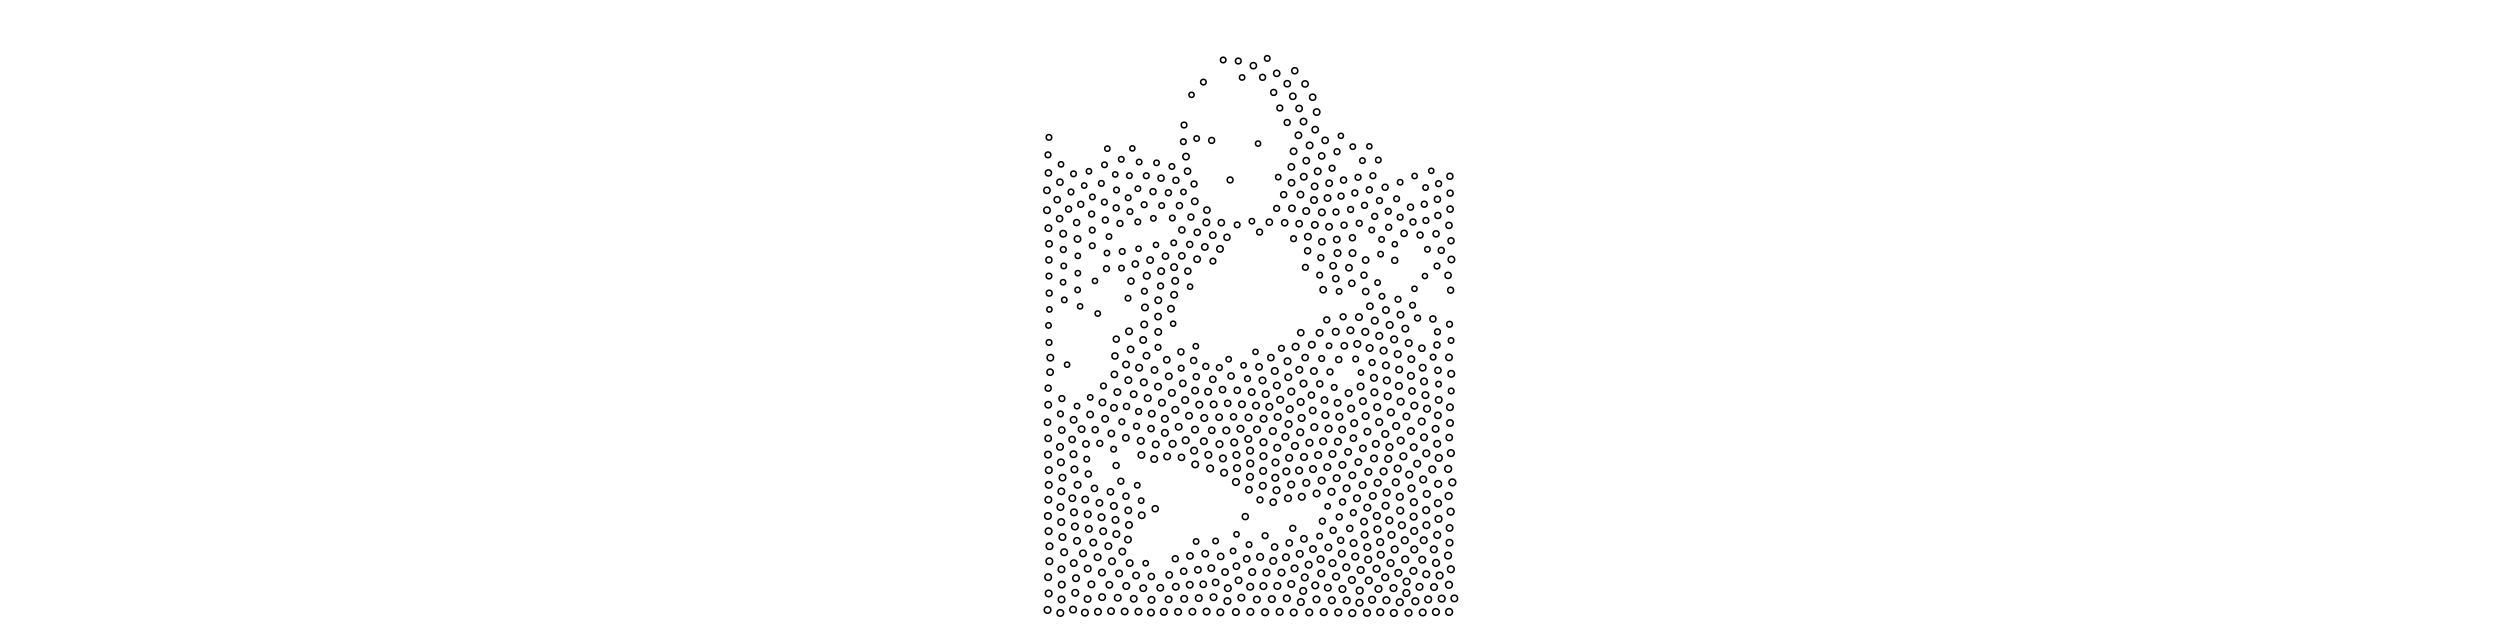 <?xml version="1.0" encoding="UTF-8" standalone="no"?>
<!-- Created for Inkscape (http://www.inkscape.org/) -->

<svg
   xmlns:dc="http://purl.org/dc/elements/1.1/"
   xmlns:cc="http://creativecommons.org/ns#"
   xmlns:rdf="http://www.w3.org/1999/02/22-rdf-syntax-ns#"
   xmlns:svg="http://www.w3.org/2000/svg"
   xmlns="http://www.w3.org/2000/svg"
   xmlns:sodipodi="http://sodipodi.sourceforge.net/DTD/sodipodi-0.dtd"
   xmlns:inkscape="http://www.inkscape.org/namespaces/inkscape"
   width="3200"
   height="800"
   id="svg2985"
   version="1.1"
   inkscape:version="0.48.1 r9760">
  <defs
     id="defs2987" />
  <sodipodi:namedview
     id="base"
     pagecolor="#ffffff"
     bordercolor="#666666"
     borderopacity="1.0"
     inkscape:pageopacity="0.0"
     inkscape:pageshadow="2"
     inkscape:zoom="0.35"
     inkscape:cx="1600"
     inkscape:cy="400"
     inkscape:document-units="px"
     inkscape:current-layer="layer1"
     showgrid="false"  />
  <g
     inkscape:label="Layer 1"
     inkscape:groupmode="layer"
     id="layer1"> 
     <g>
<circle cx="1444.103" cy="253.133" r="3.551" style="fill:none;stroke:black;stroke-width:2;"/>
<circle cx="1428.721" cy="266.134" r="3.757" style="fill:none;stroke:black;stroke-width:2;"/>
<circle cx="1413.603" cy="258.699" r="3.62" style="fill:none;stroke:black;stroke-width:2;"/>
<circle cx="1398.283" cy="252.06" r="3.51" style="fill:none;stroke:black;stroke-width:2;"/>
<circle cx="1397.293" cy="273.964" r="3.716" style="fill:none;stroke:black;stroke-width:2;"/>
<circle cx="1414.81" cy="281.687" r="3.757" style="fill:none;stroke:black;stroke-width:2;"/>
<circle cx="1433.572" cy="286.035" r="3.702" style="fill:none;stroke:black;stroke-width:2;"/>
<circle cx="1419.52" cy="302.814" r="3.414" style="fill:none;stroke:black;stroke-width:2;"/>
<circle cx="1398.072" cy="294.54" r="3.62" style="fill:none;stroke:black;stroke-width:2;"/>
<circle cx="1398.116" cy="314.572" r="3.606" style="fill:none;stroke:black;stroke-width:2;"/>
<circle cx="1379.632" cy="327.497" r="3.332" style="fill:none;stroke:black;stroke-width:2;"/>
<circle cx="1379.647" cy="349.661" r="3.373" style="fill:none;stroke:black;stroke-width:2;"/>
<circle cx="1401.548" cy="359.577" r="3.291" style="fill:none;stroke:black;stroke-width:2;"/>
<circle cx="1405.102" cy="401.348" r="3.373" style="fill:none;stroke:black;stroke-width:2;"/>
<circle cx="1382.527" cy="392.157" r="3.318" style="fill:none;stroke:black;stroke-width:2;"/>
<circle cx="1342.123" cy="416.559" r="3.442" style="fill:none;stroke:black;stroke-width:2;"/>
<circle cx="1343.21" cy="396.088" r="3.346" style="fill:none;stroke:black;stroke-width:2;"/>
<circle cx="1342.97" cy="375.189" r="3.757" style="fill:none;stroke:black;stroke-width:2;"/>
<circle cx="1362.272" cy="383.866" r="3.469" style="fill:none;stroke:black;stroke-width:2;"/>
<circle cx="1379.332" cy="371.071" r="3.414" style="fill:none;stroke:black;stroke-width:2;"/>
<circle cx="1360.742" cy="361.273" r="3.387" style="fill:none;stroke:black;stroke-width:2;"/>
<circle cx="1342.672" cy="353.373" r="3.593" style="fill:none;stroke:black;stroke-width:2;"/>
<circle cx="1342.584" cy="332.701" r="3.881" style="fill:none;stroke:black;stroke-width:2;"/>
<circle cx="1361.604" cy="340.439" r="3.483" style="fill:none;stroke:black;stroke-width:2;"/>
<circle cx="1361.022" cy="319.445" r="3.702" style="fill:none;stroke:black;stroke-width:2;"/>
<circle cx="1342.823" cy="312.091" r="3.977" style="fill:none;stroke:black;stroke-width:2;"/>
<circle cx="1360.865" cy="299.167" r="4.142" style="fill:none;stroke:black;stroke-width:2;"/>
<circle cx="1379.2" cy="305.921" r="4.046" style="fill:none;stroke:black;stroke-width:2;"/>
<circle cx="1378.072" cy="284.9" r="3.867" style="fill:none;stroke:black;stroke-width:2;"/>
<circle cx="1383.349" cy="261.481" r="3.785" style="fill:none;stroke:black;stroke-width:2;"/>
<circle cx="1367.762" cy="267.623" r="3.785" style="fill:none;stroke:black;stroke-width:2;"/>
<circle cx="1356.252" cy="279.9" r="3.922" style="fill:none;stroke:black;stroke-width:2;"/>
<circle cx="1341.957" cy="292.061" r="4.1" style="fill:none;stroke:black;stroke-width:2;"/>
<circle cx="1340.146" cy="269.084" r="4.087" style="fill:none;stroke:black;stroke-width:2;"/>
<circle cx="1353.215" cy="255.634" r="3.936" style="fill:none;stroke:black;stroke-width:2;"/>
<circle cx="1340.072" cy="243.593" r="4.032" style="fill:none;stroke:black;stroke-width:2;"/>
<circle cx="1341.948" cy="221.311" r="3.922" style="fill:none;stroke:black;stroke-width:2;"/>
<circle cx="1341.442" cy="198.199" r="3.634" style="fill:none;stroke:black;stroke-width:2;"/>
<circle cx="1342.663" cy="175.827" r="3.565" style="fill:none;stroke:black;stroke-width:2;"/>
<circle cx="1358.111" cy="210.376" r="3.373" style="fill:none;stroke:black;stroke-width:2;"/>
<circle cx="1393.849" cy="219.246" r="3.387" style="fill:none;stroke:black;stroke-width:2;"/>
<circle cx="1374.12" cy="222.5" r="3.565" style="fill:none;stroke:black;stroke-width:2;"/>
<circle cx="1356.677" cy="233.162" r="3.963" style="fill:none;stroke:black;stroke-width:2;"/>
<circle cx="1370.86" cy="245.731" r="3.579" style="fill:none;stroke:black;stroke-width:2;"/>
<circle cx="1387.789" cy="237.519" r="3.346" style="fill:none;stroke:black;stroke-width:2;"/>
<circle cx="1409.725" cy="234.757" r="3.593" style="fill:none;stroke:black;stroke-width:2;"/>
<circle cx="1429.145" cy="243.236" r="3.593" style="fill:none;stroke:black;stroke-width:2;"/>
<circle cx="1445.604" cy="224.871" r="3.497" style="fill:none;stroke:black;stroke-width:2;"/>
<circle cx="1427.491" cy="223.296" r="3.332" style="fill:none;stroke:black;stroke-width:2;"/>
<circle cx="1413.758" cy="210.948" r="3.51" style="fill:none;stroke:black;stroke-width:2;"/>
<circle cx="1417.418" cy="190.293" r="3.4" style="fill:none;stroke:black;stroke-width:2;"/>
<circle cx="1435.267" cy="203.907" r="3.51" style="fill:none;stroke:black;stroke-width:2;"/>
<circle cx="1449.417" cy="189.971" r="3.291" style="fill:none;stroke:black;stroke-width:2;"/>
<circle cx="1458.139" cy="207.384" r="3.469" style="fill:none;stroke:black;stroke-width:2;"/>
<circle cx="1480.408" cy="208.454" r="3.442" style="fill:none;stroke:black;stroke-width:2;"/>
<circle cx="1486.164" cy="228.024" r="3.908" style="fill:none;stroke:black;stroke-width:2;"/>
<circle cx="1500.051" cy="213.091" r="3.538" style="fill:none;stroke:black;stroke-width:2;"/>
<circle cx="1520.044" cy="219.175" r="3.95" style="fill:none;stroke:black;stroke-width:2;"/>
<circle cx="1518.072" cy="200.451" r="4.073" style="fill:none;stroke:black;stroke-width:2;"/>
<circle cx="1514.686" cy="181.39" r="3.579" style="fill:none;stroke:black;stroke-width:2;"/>
<circle cx="1550.905" cy="179.72" r="3.771" style="fill:none;stroke:black;stroke-width:2;"/>
<circle cx="1531.745" cy="177.317" r="3.469" style="fill:none;stroke:black;stroke-width:2;"/>
<circle cx="1515.573" cy="160.034" r="3.634" style="fill:none;stroke:black;stroke-width:2;"/>
<circle cx="1525.182" cy="121.406" r="3.318" style="fill:none;stroke:black;stroke-width:2;"/>
<circle cx="1540.347" cy="105.059" r="3.551" style="fill:none;stroke:black;stroke-width:2;"/>
<circle cx="1565.669" cy="76.776" r="3.551" style="fill:none;stroke:black;stroke-width:2;"/>
<circle cx="1585.01" cy="78.092" r="3.675" style="fill:none;stroke:black;stroke-width:2;"/>
<circle cx="1589.887" cy="99.173" r="3.4" style="fill:none;stroke:black;stroke-width:2;"/>
<circle cx="1604.284" cy="84.078" r="3.95" style="fill:none;stroke:black;stroke-width:2;"/>
<circle cx="1622.071" cy="74.768" r="3.538" style="fill:none;stroke:black;stroke-width:2;"/>
<circle cx="1634.145" cy="93.9" r="3.963" style="fill:none;stroke:black;stroke-width:2;"/>
<circle cx="1616.095" cy="98.976" r="3.757" style="fill:none;stroke:black;stroke-width:2;"/>
<circle cx="1630.27" cy="118.321" r="3.771" style="fill:none;stroke:black;stroke-width:2;"/>
<circle cx="1638.129" cy="138.248" r="3.661" style="fill:none;stroke:black;stroke-width:2;"/>
<circle cx="1662.865" cy="138.845" r="4.004" style="fill:none;stroke:black;stroke-width:2;"/>
<circle cx="1654.78" cy="123.289" r="4.018" style="fill:none;stroke:black;stroke-width:2;"/>
<circle cx="1647.683" cy="107.168" r="3.991" style="fill:none;stroke:black;stroke-width:2;"/>
<circle cx="1657.32" cy="90.565" r="3.895" style="fill:none;stroke:black;stroke-width:2;"/>
<circle cx="1670.48" cy="107.434" r="4.004" style="fill:none;stroke:black;stroke-width:2;"/>
<circle cx="1680.181" cy="124.436" r="3.963" style="fill:none;stroke:black;stroke-width:2;"/>
<circle cx="1685.352" cy="143.447" r="4.073" style="fill:none;stroke:black;stroke-width:2;"/>
<circle cx="1668.482" cy="155.565" r="4.059" style="fill:none;stroke:black;stroke-width:2;"/>
<circle cx="1683.429" cy="165.952" r="4.018" style="fill:none;stroke:black;stroke-width:2;"/>
<circle cx="1696.158" cy="179.641" r="4.004" style="fill:none;stroke:black;stroke-width:2;"/>
<circle cx="1676.317" cy="186.08" r="4.1" style="fill:none;stroke:black;stroke-width:2;"/>
<circle cx="1661.998" cy="173.15" r="4.059" style="fill:none;stroke:black;stroke-width:2;"/>
<circle cx="1647.616" cy="156.816" r="3.757" style="fill:none;stroke:black;stroke-width:2;"/>
<circle cx="1610.327" cy="183.793" r="3.304" style="fill:none;stroke:black;stroke-width:2;"/>
<circle cx="1574.536" cy="230.318" r="3.757" style="fill:none;stroke:black;stroke-width:2;"/>
<circle cx="1528.364" cy="235.517" r="3.757" style="fill:none;stroke:black;stroke-width:2;"/>
<circle cx="1514.835" cy="245.727" r="3.414" style="fill:none;stroke:black;stroke-width:2;"/>
<circle cx="1505.181" cy="230.837" r="3.826" style="fill:none;stroke:black;stroke-width:2;"/>
<circle cx="1495.538" cy="246.722" r="3.785" style="fill:none;stroke:black;stroke-width:2;"/>
<circle cx="1475.859" cy="245.325" r="3.826" style="fill:none;stroke:black;stroke-width:2;"/>
<circle cx="1467.262" cy="225.004" r="3.62" style="fill:none;stroke:black;stroke-width:2;"/>
<circle cx="1456.521" cy="241.562" r="3.469" style="fill:none;stroke:black;stroke-width:2;"/>
<circle cx="1464.515" cy="262.015" r="3.661" style="fill:none;stroke:black;stroke-width:2;"/>
<circle cx="1446.315" cy="270.896" r="3.551" style="fill:none;stroke:black;stroke-width:2;"/>
<circle cx="1456.416" cy="284.042" r="3.551" style="fill:none;stroke:black;stroke-width:2;"/>
<circle cx="1476.31" cy="279.462" r="3.442" style="fill:none;stroke:black;stroke-width:2;"/>
<circle cx="1486.951" cy="263.177" r="3.538" style="fill:none;stroke:black;stroke-width:2;"/>
<circle cx="1500.609" cy="279.086" r="3.565" style="fill:none;stroke:black;stroke-width:2;"/>
<circle cx="1509.69" cy="263.222" r="3.853" style="fill:none;stroke:black;stroke-width:2;"/>
<circle cx="1529.292" cy="257.777" r="4.046" style="fill:none;stroke:black;stroke-width:2;"/>
<circle cx="1524.408" cy="277.83" r="3.771" style="fill:none;stroke:black;stroke-width:2;"/>
<circle cx="1512.763" cy="294.321" r="3.908" style="fill:none;stroke:black;stroke-width:2;"/>
<circle cx="1502.361" cy="310.855" r="3.483" style="fill:none;stroke:black;stroke-width:2;"/>
<circle cx="1491.746" cy="327.864" r="3.936" style="fill:none;stroke:black;stroke-width:2;"/>
<circle cx="1479.634" cy="313.493" r="3.277" style="fill:none;stroke:black;stroke-width:2;"/>
<circle cx="1457.333" cy="318.408" r="3.304" style="fill:none;stroke:black;stroke-width:2;"/>
<circle cx="1436.448" cy="321.927" r="3.648" style="fill:none;stroke:black;stroke-width:2;"/>
<circle cx="1416.894" cy="323.89" r="3.4" style="fill:none;stroke:black;stroke-width:2;"/>
<circle cx="1416.307" cy="343.926" r="3.689" style="fill:none;stroke:black;stroke-width:2;"/>
<circle cx="1435.524" cy="343.181" r="3.455" style="fill:none;stroke:black;stroke-width:2;"/>
<circle cx="1447.663" cy="359.822" r="3.853" style="fill:none;stroke:black;stroke-width:2;"/>
<circle cx="1453.162" cy="337.973" r="3.936" style="fill:none;stroke:black;stroke-width:2;"/>
<circle cx="1472.105" cy="332.926" r="4.032" style="fill:none;stroke:black;stroke-width:2;"/>
<circle cx="1467.841" cy="352.949" r="4.197" style="fill:none;stroke:black;stroke-width:2;"/>
<circle cx="1464.798" cy="372.734" r="3.606" style="fill:none;stroke:black;stroke-width:2;"/>
<circle cx="1443.865" cy="381.742" r="3.524" style="fill:none;stroke:black;stroke-width:2;"/>
<circle cx="1465.552" cy="393.503" r="4.1" style="fill:none;stroke:black;stroke-width:2;"/>
<circle cx="1482.569" cy="384.342" r="4.114" style="fill:none;stroke:black;stroke-width:2;"/>
<circle cx="1482.299" cy="405.196" r="4.018" style="fill:none;stroke:black;stroke-width:2;"/>
<circle cx="1464.611" cy="415.316" r="4.114" style="fill:none;stroke:black;stroke-width:2;"/>
<circle cx="1463.24" cy="435.152" r="4.087" style="fill:none;stroke:black;stroke-width:2;"/>
<circle cx="1445.156" cy="424.135" r="4.1" style="fill:none;stroke:black;stroke-width:2;"/>
<circle cx="1428.826" cy="434.1" r="3.84" style="fill:none;stroke:black;stroke-width:2;"/>
<circle cx="1427.153" cy="455.654" r="3.908" style="fill:none;stroke:black;stroke-width:2;"/>
<circle cx="1426.402" cy="479.257" r="4.004" style="fill:none;stroke:black;stroke-width:2;"/>
<circle cx="1412.424" cy="494.027" r="3.606" style="fill:none;stroke:black;stroke-width:2;"/>
<circle cx="1430.241" cy="501.897" r="4.087" style="fill:none;stroke:black;stroke-width:2;"/>
<circle cx="1444.29" cy="486.694" r="4.128" style="fill:none;stroke:black;stroke-width:2;"/>
<circle cx="1458.09" cy="470.653" r="4.169" style="fill:none;stroke:black;stroke-width:2;"/>
<circle cx="1441.391" cy="466.616" r="4.1" style="fill:none;stroke:black;stroke-width:2;"/>
<circle cx="1447.15" cy="447.219" r="4.004" style="fill:none;stroke:black;stroke-width:2;"/>
<circle cx="1467.504" cy="455.304" r="4.087" style="fill:none;stroke:black;stroke-width:2;"/>
<circle cx="1482.291" cy="444.575" r="3.648" style="fill:none;stroke:black;stroke-width:2;"/>
<circle cx="1482.554" cy="424.847" r="4.073" style="fill:none;stroke:black;stroke-width:2;"/>
<circle cx="1501.627" cy="414.337" r="3.277" style="fill:none;stroke:black;stroke-width:2;"/>
<circle cx="1498.869" cy="395.199" r="4.046" style="fill:none;stroke:black;stroke-width:2;"/>
<circle cx="1485.516" cy="366.037" r="3.702" style="fill:none;stroke:black;stroke-width:2;"/>
<circle cx="1486.316" cy="347.127" r="4.087" style="fill:none;stroke:black;stroke-width:2;"/>
<circle cx="1502.839" cy="341.916" r="4.169" style="fill:none;stroke:black;stroke-width:2;"/>
<circle cx="1504.254" cy="359.488" r="4.1" style="fill:none;stroke:black;stroke-width:2;"/>
<circle cx="1502.891" cy="377.317" r="4.114" style="fill:none;stroke:black;stroke-width:2;"/>
<circle cx="1523.278" cy="366.931" r="3.304" style="fill:none;stroke:black;stroke-width:2;"/>
<circle cx="1520.422" cy="347.058" r="3.895" style="fill:none;stroke:black;stroke-width:2;"/>
<circle cx="1552.547" cy="334.223" r="3.634" style="fill:none;stroke:black;stroke-width:2;"/>
<circle cx="1561.535" cy="318.617" r="4.114" style="fill:none;stroke:black;stroke-width:2;"/>
<circle cx="1570.519" cy="303.751" r="3.908" style="fill:none;stroke:black;stroke-width:2;"/>
<circle cx="1552.342" cy="301.099" r="4.032" style="fill:none;stroke:black;stroke-width:2;"/>
<circle cx="1542.166" cy="316.121" r="4.046" style="fill:none;stroke:black;stroke-width:2;"/>
<circle cx="1532.313" cy="331.823" r="4.059" style="fill:none;stroke:black;stroke-width:2;"/>
<circle cx="1512.772" cy="327.518" r="3.95" style="fill:none;stroke:black;stroke-width:2;"/>
<circle cx="1522.864" cy="312.849" r="3.84" style="fill:none;stroke:black;stroke-width:2;"/>
<circle cx="1532.455" cy="297.389" r="3.922" style="fill:none;stroke:black;stroke-width:2;"/>
<circle cx="1544.155" cy="284.698" r="4.142" style="fill:none;stroke:black;stroke-width:2;"/>
<circle cx="1544.837" cy="268.879" r="3.963" style="fill:none;stroke:black;stroke-width:2;"/>
<circle cx="1563.305" cy="285.071" r="3.95" style="fill:none;stroke:black;stroke-width:2;"/>
<circle cx="1583.591" cy="287.828" r="3.593" style="fill:none;stroke:black;stroke-width:2;"/>
<circle cx="1602.396" cy="283.136" r="3.442" style="fill:none;stroke:black;stroke-width:2;"/>
<circle cx="1612.253" cy="297.05" r="3.716" style="fill:none;stroke:black;stroke-width:2;"/>
<circle cx="1624.749" cy="284.378" r="3.936" style="fill:none;stroke:black;stroke-width:2;"/>
<circle cx="1644.366" cy="285.196" r="3.922" style="fill:none;stroke:black;stroke-width:2;"/>
<circle cx="1662.868" cy="286.383" r="3.977" style="fill:none;stroke:black;stroke-width:2;"/>
<circle cx="1671.923" cy="270.159" r="4.155" style="fill:none;stroke:black;stroke-width:2;"/>
<circle cx="1653.683" cy="266.682" r="4.032" style="fill:none;stroke:black;stroke-width:2;"/>
<circle cx="1634.112" cy="266.782" r="3.675" style="fill:none;stroke:black;stroke-width:2;"/>
<circle cx="1643.105" cy="249.144" r="3.84" style="fill:none;stroke:black;stroke-width:2;"/>
<circle cx="1653.125" cy="233.949" r="3.991" style="fill:none;stroke:black;stroke-width:2;"/>
<circle cx="1636.131" cy="226.68" r="3.373" style="fill:none;stroke:black;stroke-width:2;"/>
<circle cx="1652.938" cy="213.617" r="4.032" style="fill:none;stroke:black;stroke-width:2;"/>
<circle cx="1655.786" cy="193.69" r="4.059" style="fill:none;stroke:black;stroke-width:2;"/>
<circle cx="1671.981" cy="205.704" r="4.018" style="fill:none;stroke:black;stroke-width:2;"/>
<circle cx="1686.698" cy="219.343" r="4.114" style="fill:none;stroke:black;stroke-width:2;"/>
<circle cx="1705.105" cy="215.296" r="3.675" style="fill:none;stroke:black;stroke-width:2;"/>
<circle cx="1691.77" cy="199.618" r="3.95" style="fill:none;stroke:black;stroke-width:2;"/>
<circle cx="1711.359" cy="194.185" r="3.702" style="fill:none;stroke:black;stroke-width:2;"/>
<circle cx="1716.339" cy="173.861" r="3.277" style="fill:none;stroke:black;stroke-width:2;"/>
<circle cx="1731.568" cy="187.751" r="3.442" style="fill:none;stroke:black;stroke-width:2;"/>
<circle cx="1752.762" cy="187.353" r="3.291" style="fill:none;stroke:black;stroke-width:2;"/>
<circle cx="1743.914" cy="205.591" r="3.51" style="fill:none;stroke:black;stroke-width:2;"/>
<circle cx="1764.234" cy="204.796" r="3.551" style="fill:none;stroke:black;stroke-width:2;"/>
<circle cx="1757.317" cy="224.966" r="3.675" style="fill:none;stroke:black;stroke-width:2;"/>
<circle cx="1752.735" cy="242.983" r="3.771" style="fill:none;stroke:black;stroke-width:2;"/>
<circle cx="1734.202" cy="246.947" r="3.744" style="fill:none;stroke:black;stroke-width:2;"/>
<circle cx="1738.275" cy="226.938" r="3.675" style="fill:none;stroke:black;stroke-width:2;"/>
<circle cx="1719.746" cy="230.517" r="3.853" style="fill:none;stroke:black;stroke-width:2;"/>
<circle cx="1701.32" cy="234.522" r="4.018" style="fill:none;stroke:black;stroke-width:2;"/>
<circle cx="1682.728" cy="238.585" r="4.059" style="fill:none;stroke:black;stroke-width:2;"/>
<circle cx="1668.817" cy="226.197" r="4.114" style="fill:none;stroke:black;stroke-width:2;"/>
<circle cx="1664.584" cy="249.038" r="4.046" style="fill:none;stroke:black;stroke-width:2;"/>
<circle cx="1681.922" cy="256.057" r="4.128" style="fill:none;stroke:black;stroke-width:2;"/>
<circle cx="1699.247" cy="253.487" r="4.073" style="fill:none;stroke:black;stroke-width:2;"/>
<circle cx="1691.962" cy="271.872" r="4.128" style="fill:none;stroke:black;stroke-width:2;"/>
<circle cx="1710.071" cy="271.353" r="3.702" style="fill:none;stroke:black;stroke-width:2;"/>
<circle cx="1716.595" cy="251.035" r="3.771" style="fill:none;stroke:black;stroke-width:2;"/>
<circle cx="1728.76" cy="268.133" r="3.716" style="fill:none;stroke:black;stroke-width:2;"/>
<circle cx="1746.555" cy="262.855" r="3.757" style="fill:none;stroke:black;stroke-width:2;"/>
<circle cx="1759.599" cy="276.942" r="3.73" style="fill:none;stroke:black;stroke-width:2;"/>
<circle cx="1755.816" cy="294.416" r="3.469" style="fill:none;stroke:black;stroke-width:2;"/>
<circle cx="1739.831" cy="285.813" r="3.702" style="fill:none;stroke:black;stroke-width:2;"/>
<circle cx="1731.097" cy="304.348" r="3.84" style="fill:none;stroke:black;stroke-width:2;"/>
<circle cx="1731.227" cy="323.995" r="4.128" style="fill:none;stroke:black;stroke-width:2;"/>
<circle cx="1712.049" cy="323.88" r="4.142" style="fill:none;stroke:black;stroke-width:2;"/>
<circle cx="1726.684" cy="342.697" r="4.004" style="fill:none;stroke:black;stroke-width:2;"/>
<circle cx="1748.024" cy="332.886" r="3.977" style="fill:none;stroke:black;stroke-width:2;"/>
<circle cx="1745.88" cy="352.221" r="3.826" style="fill:none;stroke:black;stroke-width:2;"/>
<circle cx="1748.078" cy="373.159" r="3.963" style="fill:none;stroke:black;stroke-width:2;"/>
<circle cx="1730.366" cy="362.638" r="3.908" style="fill:none;stroke:black;stroke-width:2;"/>
<circle cx="1714.084" cy="373.032" r="3.469" style="fill:none;stroke:black;stroke-width:2;"/>
<circle cx="1709.798" cy="356.631" r="3.963" style="fill:none;stroke:black;stroke-width:2;"/>
<circle cx="1706.359" cy="340.205" r="4.046" style="fill:none;stroke:black;stroke-width:2;"/>
<circle cx="1690.711" cy="329.847" r="3.73" style="fill:none;stroke:black;stroke-width:2;"/>
<circle cx="1691.999" cy="309.456" r="3.977" style="fill:none;stroke:black;stroke-width:2;"/>
<circle cx="1711.07" cy="306.612" r="4.018" style="fill:none;stroke:black;stroke-width:2;"/>
<circle cx="1720.384" cy="288.228" r="3.826" style="fill:none;stroke:black;stroke-width:2;"/>
<circle cx="1701.198" cy="290.227" r="4.059" style="fill:none;stroke:black;stroke-width:2;"/>
<circle cx="1682.994" cy="287.882" r="4.087" style="fill:none;stroke:black;stroke-width:2;"/>
<circle cx="1674.081" cy="302.928" r="4.087" style="fill:none;stroke:black;stroke-width:2;"/>
<circle cx="1655.737" cy="305.541" r="3.634" style="fill:none;stroke:black;stroke-width:2;"/>
<circle cx="1673.759" cy="321.074" r="3.853" style="fill:none;stroke:black;stroke-width:2;"/>
<circle cx="1670.915" cy="342.191" r="3.648" style="fill:none;stroke:black;stroke-width:2;"/>
<circle cx="1689.17" cy="352.186" r="3.579" style="fill:none;stroke:black;stroke-width:2;"/>
<circle cx="1693.636" cy="370.822" r="4.004" style="fill:none;stroke:black;stroke-width:2;"/>
<circle cx="1698.273" cy="409.413" r="3.757" style="fill:none;stroke:black;stroke-width:2;"/>
<circle cx="1709.803" cy="424.651" r="4.169" style="fill:none;stroke:black;stroke-width:2;"/>
<circle cx="1728.577" cy="422.86" r="4.142" style="fill:none;stroke:black;stroke-width:2;"/>
<circle cx="1719.217" cy="405.476" r="3.73" style="fill:none;stroke:black;stroke-width:2;"/>
<circle cx="1739.475" cy="405.911" r="4.155" style="fill:none;stroke:black;stroke-width:2;"/>
<circle cx="1753.486" cy="391.967" r="3.991" style="fill:none;stroke:black;stroke-width:2;"/>
<circle cx="1759.746" cy="410.409" r="4.197" style="fill:none;stroke:black;stroke-width:2;"/>
<circle cx="1765.478" cy="429.953" r="4.21" style="fill:none;stroke:black;stroke-width:2;"/>
<circle cx="1778.775" cy="415.989" r="4.224" style="fill:none;stroke:black;stroke-width:2;"/>
<circle cx="1773.955" cy="396.873" r="4.073" style="fill:none;stroke:black;stroke-width:2;"/>
<circle cx="1768.937" cy="379.213" r="3.51" style="fill:none;stroke:black;stroke-width:2;"/>
<circle cx="1763.316" cy="361.704" r="3.428" style="fill:none;stroke:black;stroke-width:2;"/>
<circle cx="1785.25" cy="333.277" r="3.799" style="fill:none;stroke:black;stroke-width:2;"/>
<circle cx="1767.181" cy="325.327" r="3.455" style="fill:none;stroke:black;stroke-width:2;"/>
<circle cx="1768.441" cy="306.497" r="3.483" style="fill:none;stroke:black;stroke-width:2;"/>
<circle cx="1777.528" cy="290.944" r="3.757" style="fill:none;stroke:black;stroke-width:2;"/>
<circle cx="1776.992" cy="270.489" r="3.702" style="fill:none;stroke:black;stroke-width:2;"/>
<circle cx="1765.693" cy="256.835" r="3.702" style="fill:none;stroke:black;stroke-width:2;"/>
<circle cx="1772.972" cy="239.648" r="3.826" style="fill:none;stroke:black;stroke-width:2;"/>
<circle cx="1792.182" cy="233.292" r="3.455" style="fill:none;stroke:black;stroke-width:2;"/>
<circle cx="1810.709" cy="225.29" r="3.373" style="fill:none;stroke:black;stroke-width:2;"/>
<circle cx="1831.998" cy="218.668" r="3.291" style="fill:none;stroke:black;stroke-width:2;"/>
<circle cx="1855.881" cy="225.595" r="3.826" style="fill:none;stroke:black;stroke-width:2;"/>
<circle cx="1841.407" cy="235.092" r="3.689" style="fill:none;stroke:black;stroke-width:2;"/>
<circle cx="1824.703" cy="240.075" r="3.455" style="fill:none;stroke:black;stroke-width:2;"/>
<circle cx="1787.651" cy="254.467" r="3.606" style="fill:none;stroke:black;stroke-width:2;"/>
<circle cx="1792.185" cy="278.029" r="3.648" style="fill:none;stroke:black;stroke-width:2;"/>
<circle cx="1805.448" cy="265.156" r="3.812" style="fill:none;stroke:black;stroke-width:2;"/>
<circle cx="1823.086" cy="261.398" r="3.771" style="fill:none;stroke:black;stroke-width:2;"/>
<circle cx="1839.889" cy="255.097" r="3.908" style="fill:none;stroke:black;stroke-width:2;"/>
<circle cx="1856.2" cy="247.248" r="3.812" style="fill:none;stroke:black;stroke-width:2;"/>
<circle cx="1856.097" cy="267.697" r="3.963" style="fill:none;stroke:black;stroke-width:2;"/>
<circle cx="1840.437" cy="275.807" r="3.84" style="fill:none;stroke:black;stroke-width:2;"/>
<circle cx="1825.134" cy="282.206" r="3.689" style="fill:none;stroke:black;stroke-width:2;"/>
<circle cx="1808.606" cy="284.165" r="3.785" style="fill:none;stroke:black;stroke-width:2;"/>
<circle cx="1797.23" cy="298.697" r="3.95" style="fill:none;stroke:black;stroke-width:2;"/>
<circle cx="1785.332" cy="312.595" r="3.277" style="fill:none;stroke:black;stroke-width:2;"/>
<circle cx="1817.735" cy="300.848" r="3.812" style="fill:none;stroke:black;stroke-width:2;"/>
<circle cx="1827.117" cy="319.129" r="3.483" style="fill:none;stroke:black;stroke-width:2;"/>
<circle cx="1838.195" cy="299.326" r="3.895" style="fill:none;stroke:black;stroke-width:2;"/>
<circle cx="1854.702" cy="288.462" r="3.936" style="fill:none;stroke:black;stroke-width:2;"/>
<circle cx="1857.276" cy="308.168" r="3.84" style="fill:none;stroke:black;stroke-width:2;"/>
<circle cx="1844.785" cy="320.466" r="3.84" style="fill:none;stroke:black;stroke-width:2;"/>
<circle cx="1857.802" cy="332.172" r="4.114" style="fill:none;stroke:black;stroke-width:2;"/>
<circle cx="1853.531" cy="352.488" r="3.95" style="fill:none;stroke:black;stroke-width:2;"/>
<circle cx="1856.782" cy="371.451" r="3.799" style="fill:none;stroke:black;stroke-width:2;"/>
<circle cx="1839.329" cy="340.577" r="3.62" style="fill:none;stroke:black;stroke-width:2;"/>
<circle cx="1823.861" cy="353.357" r="3.277" style="fill:none;stroke:black;stroke-width:2;"/>
<circle cx="1810.529" cy="369.656" r="3.318" style="fill:none;stroke:black;stroke-width:2;"/>
<circle cx="1789.448" cy="383.11" r="3.661" style="fill:none;stroke:black;stroke-width:2;"/>
<circle cx="1808.083" cy="390.721" r="3.606" style="fill:none;stroke:black;stroke-width:2;"/>
<circle cx="1814.436" cy="407.082" r="3.757" style="fill:none;stroke:black;stroke-width:2;"/>
<circle cx="1792.624" cy="402.838" r="4.073" style="fill:none;stroke:black;stroke-width:2;"/>
<circle cx="1798.807" cy="420.663" r="4.142" style="fill:none;stroke:black;stroke-width:2;"/>
<circle cx="1820.039" cy="445.757" r="3.95" style="fill:none;stroke:black;stroke-width:2;"/>
<circle cx="1803.195" cy="439.162" r="4.169" style="fill:none;stroke:black;stroke-width:2;"/>
<circle cx="1784.465" cy="434.408" r="4.197" style="fill:none;stroke:black;stroke-width:2;"/>
<circle cx="1770.977" cy="448.737" r="4.224" style="fill:none;stroke:black;stroke-width:2;"/>
<circle cx="1753.101" cy="445.524" r="4.183" style="fill:none;stroke:black;stroke-width:2;"/>
<circle cx="1747.542" cy="424.733" r="4.224" style="fill:none;stroke:black;stroke-width:2;"/>
<circle cx="1737.321" cy="440.334" r="4.183" style="fill:none;stroke:black;stroke-width:2;"/>
<circle cx="1735.235" cy="459.567" r="3.538" style="fill:none;stroke:black;stroke-width:2;"/>
<circle cx="1741.985" cy="476.893" r="3.304" style="fill:none;stroke:black;stroke-width:2;"/>
<circle cx="1741.608" cy="494.661" r="4.169" style="fill:none;stroke:black;stroke-width:2;"/>
<circle cx="1726.249" cy="503.171" r="4.128" style="fill:none;stroke:black;stroke-width:2;"/>
<circle cx="1707.774" cy="495.873" r="3.551" style="fill:none;stroke:black;stroke-width:2;"/>
<circle cx="1702.406" cy="476.044" r="3.702" style="fill:none;stroke:black;stroke-width:2;"/>
<circle cx="1713.577" cy="460.261" r="3.881" style="fill:none;stroke:black;stroke-width:2;"/>
<circle cx="1720.7" cy="442.656" r="3.977" style="fill:none;stroke:black;stroke-width:2;"/>
<circle cx="1701.164" cy="442.615" r="3.414" style="fill:none;stroke:black;stroke-width:2;"/>
<circle cx="1691.733" cy="458.947" r="3.606" style="fill:none;stroke:black;stroke-width:2;"/>
<circle cx="1679.171" cy="441.243" r="4.128" style="fill:none;stroke:black;stroke-width:2;"/>
<circle cx="1689.077" cy="426.08" r="4.1" style="fill:none;stroke:black;stroke-width:2;"/>
<circle cx="1665.018" cy="425.871" r="3.922" style="fill:none;stroke:black;stroke-width:2;"/>
<circle cx="1658.36" cy="443.813" r="4.197" style="fill:none;stroke:black;stroke-width:2;"/>
<circle cx="1670.533" cy="457.647" r="3.95" style="fill:none;stroke:black;stroke-width:2;"/>
<circle cx="1648.052" cy="462.416" r="4.155" style="fill:none;stroke:black;stroke-width:2;"/>
<circle cx="1648.968" cy="482.858" r="4.128" style="fill:none;stroke:black;stroke-width:2;"/>
<circle cx="1663.134" cy="473.312" r="4.128" style="fill:none;stroke:black;stroke-width:2;"/>
<circle cx="1681.774" cy="474.945" r="4.087" style="fill:none;stroke:black;stroke-width:2;"/>
<circle cx="1689.316" cy="491.387" r="3.826" style="fill:none;stroke:black;stroke-width:2;"/>
<circle cx="1668.519" cy="490.98" r="4.155" style="fill:none;stroke:black;stroke-width:2;"/>
<circle cx="1652.891" cy="501.197" r="4.183" style="fill:none;stroke:black;stroke-width:2;"/>
<circle cx="1634.351" cy="493.469" r="4.169" style="fill:none;stroke:black;stroke-width:2;"/>
<circle cx="1631.706" cy="474.819" r="4.183" style="fill:none;stroke:black;stroke-width:2;"/>
<circle cx="1640.273" cy="445.838" r="3.634" style="fill:none;stroke:black;stroke-width:2;"/>
<circle cx="1626.716" cy="457.738" r="3.963" style="fill:none;stroke:black;stroke-width:2;"/>
<circle cx="1607.03" cy="450.398" r="3.304" style="fill:none;stroke:black;stroke-width:2;"/>
<circle cx="1611.58" cy="469.628" r="4.004" style="fill:none;stroke:black;stroke-width:2;"/>
<circle cx="1616.023" cy="486.945" r="4.169" style="fill:none;stroke:black;stroke-width:2;"/>
<circle cx="1596.816" cy="484.75" r="3.634" style="fill:none;stroke:black;stroke-width:2;"/>
<circle cx="1602.128" cy="501.885" r="4.073" style="fill:none;stroke:black;stroke-width:2;"/>
<circle cx="1620.113" cy="504.404" r="4.224" style="fill:none;stroke:black;stroke-width:2;"/>
<circle cx="1624.764" cy="520.715" r="4.169" style="fill:none;stroke:black;stroke-width:2;"/>
<circle cx="1638.597" cy="511.672" r="4.183" style="fill:none;stroke:black;stroke-width:2;"/>
<circle cx="1650.795" cy="523.823" r="4.21" style="fill:none;stroke:black;stroke-width:2;"/>
<circle cx="1664.843" cy="514.533" r="4.169" style="fill:none;stroke:black;stroke-width:2;"/>
<circle cx="1678.608" cy="505.757" r="3.908" style="fill:none;stroke:black;stroke-width:2;"/>
<circle cx="1695.259" cy="512.098" r="4.004" style="fill:none;stroke:black;stroke-width:2;"/>
<circle cx="1712.146" cy="515.638" r="4.059" style="fill:none;stroke:black;stroke-width:2;"/>
<circle cx="1729.448" cy="522.959" r="4.183" style="fill:none;stroke:black;stroke-width:2;"/>
<circle cx="1733.321" cy="541.69" r="4.142" style="fill:none;stroke:black;stroke-width:2;"/>
<circle cx="1748.006" cy="532.481" r="4.183" style="fill:none;stroke:black;stroke-width:2;"/>
<circle cx="1750.298" cy="552.561" r="4.087" style="fill:none;stroke:black;stroke-width:2;"/>
<circle cx="1761.033" cy="568.202" r="4.155" style="fill:none;stroke:black;stroke-width:2;"/>
<circle cx="1744.512" cy="573.919" r="4.059" style="fill:none;stroke:black;stroke-width:2;"/>
<circle cx="1732.284" cy="560.848" r="3.963" style="fill:none;stroke:black;stroke-width:2;"/>
<circle cx="1725.588" cy="578.46" r="4.073" style="fill:none;stroke:black;stroke-width:2;"/>
<circle cx="1718.285" cy="595.131" r="4.183" style="fill:none;stroke:black;stroke-width:2;"/>
<circle cx="1731.042" cy="608.433" r="4.059" style="fill:none;stroke:black;stroke-width:2;"/>
<circle cx="1744.115" cy="621.04" r="4.155" style="fill:none;stroke:black;stroke-width:2;"/>
<circle cx="1751.455" cy="604.001" r="4.183" style="fill:none;stroke:black;stroke-width:2;"/>
<circle cx="1738.668" cy="591.48" r="4.032" style="fill:none;stroke:black;stroke-width:2;"/>
<circle cx="1758.73" cy="586.803" r="4.155" style="fill:none;stroke:black;stroke-width:2;"/>
<circle cx="1771.011" cy="603.436" r="4.238" style="fill:none;stroke:black;stroke-width:2;"/>
<circle cx="1763.426" cy="617.923" r="4.224" style="fill:none;stroke:black;stroke-width:2;"/>
<circle cx="1786.629" cy="617.347" r="4.224" style="fill:none;stroke:black;stroke-width:2;"/>
<circle cx="1803.776" cy="607.504" r="4.21" style="fill:none;stroke:black;stroke-width:2;"/>
<circle cx="1813.987" cy="593.539" r="4.21" style="fill:none;stroke:black;stroke-width:2;"/>
<circle cx="1825.648" cy="580.308" r="4.224" style="fill:none;stroke:black;stroke-width:2;"/>
<circle cx="1809.548" cy="572.383" r="4.142" style="fill:none;stroke:black;stroke-width:2;"/>
<circle cx="1796.299" cy="584.06" r="4.251" style="fill:none;stroke:black;stroke-width:2;"/>
<circle cx="1789.013" cy="599.832" r="4.251" style="fill:none;stroke:black;stroke-width:2;"/>
<circle cx="1776.899" cy="587.401" r="4.251" style="fill:none;stroke:black;stroke-width:2;"/>
<circle cx="1778.507" cy="572.365" r="4.251" style="fill:none;stroke:black;stroke-width:2;"/>
<circle cx="1792.898" cy="563.882" r="4.21" style="fill:none;stroke:black;stroke-width:2;"/>
<circle cx="1805.925" cy="551.727" r="4.155" style="fill:none;stroke:black;stroke-width:2;"/>
<circle cx="1819.763" cy="539.492" r="4.21" style="fill:none;stroke:black;stroke-width:2;"/>
<circle cx="1826.591" cy="523.206" r="4.21" style="fill:none;stroke:black;stroke-width:2;"/>
<circle cx="1800.211" cy="533.125" r="4.128" style="fill:none;stroke:black;stroke-width:2;"/>
<circle cx="1787.089" cy="545.326" r="4.238" style="fill:none;stroke:black;stroke-width:2;"/>
<circle cx="1773.144" cy="555.525" r="4.224" style="fill:none;stroke:black;stroke-width:2;"/>
<circle cx="1765.39" cy="540.289" r="4.224" style="fill:none;stroke:black;stroke-width:2;"/>
<circle cx="1762.806" cy="521.172" r="4.197" style="fill:none;stroke:black;stroke-width:2;"/>
<circle cx="1780.301" cy="527.853" r="4.238" style="fill:none;stroke:black;stroke-width:2;"/>
<circle cx="1792.824" cy="514.115" r="4.197" style="fill:none;stroke:black;stroke-width:2;"/>
<circle cx="1810.352" cy="519.221" r="4.224" style="fill:none;stroke:black;stroke-width:2;"/>
<circle cx="1824.536" cy="505.74" r="4.169" style="fill:none;stroke:black;stroke-width:2;"/>
<circle cx="1807.283" cy="500.504" r="3.95" style="fill:none;stroke:black;stroke-width:2;"/>
<circle cx="1790.601" cy="494.042" r="4.21" style="fill:none;stroke:black;stroke-width:2;"/>
<circle cx="1776.208" cy="507.123" r="4.21" style="fill:none;stroke:black;stroke-width:2;"/>
<circle cx="1744.479" cy="513.548" r="4.142" style="fill:none;stroke:black;stroke-width:2;"/>
<circle cx="1759.183" cy="502.244" r="4.183" style="fill:none;stroke:black;stroke-width:2;"/>
<circle cx="1775.145" cy="486.946" r="4.21" style="fill:none;stroke:black;stroke-width:2;"/>
<circle cx="1758.66" cy="483.596" r="4.21" style="fill:none;stroke:black;stroke-width:2;"/>
<circle cx="1756.321" cy="464.08" r="3.702" style="fill:none;stroke:black;stroke-width:2;"/>
<circle cx="1773.984" cy="467.713" r="4.169" style="fill:none;stroke:black;stroke-width:2;"/>
<circle cx="1790.933" cy="473.077" r="4.114" style="fill:none;stroke:black;stroke-width:2;"/>
<circle cx="1789.101" cy="453.364" r="4.224" style="fill:none;stroke:black;stroke-width:2;"/>
<circle cx="1806.518" cy="459.736" r="4.114" style="fill:none;stroke:black;stroke-width:2;"/>
<circle cx="1820.996" cy="470.622" r="4.114" style="fill:none;stroke:black;stroke-width:2;"/>
<circle cx="1805.974" cy="481.161" r="4.155" style="fill:none;stroke:black;stroke-width:2;"/>
<circle cx="1822.789" cy="488.24" r="4.142" style="fill:none;stroke:black;stroke-width:2;"/>
<circle cx="1841.373" cy="491.651" r="3.469" style="fill:none;stroke:black;stroke-width:2;"/>
<circle cx="1840.544" cy="474.059" r="3.95" style="fill:none;stroke:black;stroke-width:2;"/>
<circle cx="1834.377" cy="457.111" r="3.565" style="fill:none;stroke:black;stroke-width:2;"/>
<circle cx="1839.348" cy="441.588" r="3.867" style="fill:none;stroke:black;stroke-width:2;"/>
<circle cx="1839.994" cy="424.732" r="3.702" style="fill:none;stroke:black;stroke-width:2;"/>
<circle cx="1834.124" cy="408.256" r="3.895" style="fill:none;stroke:black;stroke-width:2;"/>
<circle cx="1855.386" cy="415.042" r="3.648" style="fill:none;stroke:black;stroke-width:2;"/>
<circle cx="1857.336" cy="435.806" r="3.497" style="fill:none;stroke:black;stroke-width:2;"/>
<circle cx="1854.716" cy="457.465" r="4.073" style="fill:none;stroke:black;stroke-width:2;"/>
<circle cx="1857.597" cy="478.507" r="4.169" style="fill:none;stroke:black;stroke-width:2;"/>
<circle cx="1857.508" cy="500.468" r="3.579" style="fill:none;stroke:black;stroke-width:2;"/>
<circle cx="1841.599" cy="511.926" r="4.1" style="fill:none;stroke:black;stroke-width:2;"/>
<circle cx="1855.902" cy="521.26" r="4.114" style="fill:none;stroke:black;stroke-width:2;"/>
<circle cx="1856.047" cy="541.433" r="4.087" style="fill:none;stroke:black;stroke-width:2;"/>
<circle cx="1840.506" cy="531.651" r="4.032" style="fill:none;stroke:black;stroke-width:2;"/>
<circle cx="1837.599" cy="548.977" r="4.1" style="fill:none;stroke:black;stroke-width:2;"/>
<circle cx="1822.751" cy="559.735" r="4.128" style="fill:none;stroke:black;stroke-width:2;"/>
<circle cx="1839.617" cy="568.03" r="4.169" style="fill:none;stroke:black;stroke-width:2;"/>
<circle cx="1855.008" cy="560.032" r="4.004" style="fill:none;stroke:black;stroke-width:2;"/>
<circle cx="1857.134" cy="579.976" r="4.224" style="fill:none;stroke:black;stroke-width:2;"/>
<circle cx="1841.705" cy="586.15" r="4.251" style="fill:none;stroke:black;stroke-width:2;"/>
<circle cx="1853.625" cy="600.171" r="4.279" style="fill:none;stroke:black;stroke-width:2;"/>
<circle cx="1859.011" cy="617.448" r="4.306" style="fill:none;stroke:black;stroke-width:2;"/>
<circle cx="1840.828" cy="619.382" r="4.251" style="fill:none;stroke:black;stroke-width:2;"/>
<circle cx="1833.295" cy="600.832" r="4.238" style="fill:none;stroke:black;stroke-width:2;"/>
<circle cx="1821.614" cy="613.72" r="4.251" style="fill:none;stroke:black;stroke-width:2;"/>
<circle cx="1826.316" cy="632.33" r="4.251" style="fill:none;stroke:black;stroke-width:2;"/>
<circle cx="1840.571" cy="644.085" r="4.265" style="fill:none;stroke:black;stroke-width:2;"/>
<circle cx="1854.257" cy="634.883" r="4.279" style="fill:none;stroke:black;stroke-width:2;"/>
<circle cx="1856.848" cy="654.953" r="4.279" style="fill:none;stroke:black;stroke-width:2;"/>
<circle cx="1855.457" cy="675.791" r="4.059" style="fill:none;stroke:black;stroke-width:2;"/>
<circle cx="1855.365" cy="694.614" r="4.128" style="fill:none;stroke:black;stroke-width:2;"/>
<circle cx="1839.624" cy="684.814" r="4.224" style="fill:none;stroke:black;stroke-width:2;"/>
<circle cx="1835.324" cy="703.184" r="4.21" style="fill:none;stroke:black;stroke-width:2;"/>
<circle cx="1822.355" cy="691.508" r="4.21" style="fill:none;stroke:black;stroke-width:2;"/>
<circle cx="1825.808" cy="672.264" r="4.238" style="fill:none;stroke:black;stroke-width:2;"/>
<circle cx="1841.316" cy="664.226" r="4.238" style="fill:none;stroke:black;stroke-width:2;"/>
<circle cx="1825.497" cy="653.019" r="4.224" style="fill:none;stroke:black;stroke-width:2;"/>
<circle cx="1809.436" cy="661.322" r="4.238" style="fill:none;stroke:black;stroke-width:2;"/>
<circle cx="1809.773" cy="642.791" r="4.238" style="fill:none;stroke:black;stroke-width:2;"/>
<circle cx="1806.745" cy="625.061" r="4.21" style="fill:none;stroke:black;stroke-width:2;"/>
<circle cx="1791.755" cy="635.86" r="4.238" style="fill:none;stroke:black;stroke-width:2;"/>
<circle cx="1792.27" cy="653.621" r="4.238" style="fill:none;stroke:black;stroke-width:2;"/>
<circle cx="1773.553" cy="647.337" r="4.224" style="fill:none;stroke:black;stroke-width:2;"/>
<circle cx="1774.934" cy="630.343" r="4.224" style="fill:none;stroke:black;stroke-width:2;"/>
<circle cx="1757.191" cy="634.808" r="4.169" style="fill:none;stroke:black;stroke-width:2;"/>
<circle cx="1750.192" cy="649.723" r="4.21" style="fill:none;stroke:black;stroke-width:2;"/>
<circle cx="1762.301" cy="660.371" r="4.238" style="fill:none;stroke:black;stroke-width:2;"/>
<circle cx="1745.922" cy="667.616" r="4.046" style="fill:none;stroke:black;stroke-width:2;"/>
<circle cx="1746.694" cy="684.376" r="4.155" style="fill:none;stroke:black;stroke-width:2;"/>
<circle cx="1750.18" cy="700.409" r="4.238" style="fill:none;stroke:black;stroke-width:2;"/>
<circle cx="1751.28" cy="716.295" r="4.224" style="fill:none;stroke:black;stroke-width:2;"/>
<circle cx="1762.038" cy="728.1" r="4.224" style="fill:none;stroke:black;stroke-width:2;"/>
<circle cx="1773.099" cy="739.014" r="4.238" style="fill:none;stroke:black;stroke-width:2;"/>
<circle cx="1764.449" cy="753.741" r="4.238" style="fill:none;stroke:black;stroke-width:2;"/>
<circle cx="1752.015" cy="743.032" r="4.238" style="fill:none;stroke:black;stroke-width:2;"/>
<circle cx="1741.643" cy="729.615" r="4.238" style="fill:none;stroke:black;stroke-width:2;"/>
<circle cx="1730.404" cy="742.299" r="4.238" style="fill:none;stroke:black;stroke-width:2;"/>
<circle cx="1740.415" cy="755.88" r="4.238" style="fill:none;stroke:black;stroke-width:2;"/>
<circle cx="1740.119" cy="771.476" r="4.251" style="fill:none;stroke:black;stroke-width:2;"/>
<circle cx="1756.255" cy="767.631" r="4.238" style="fill:none;stroke:black;stroke-width:2;"/>
<circle cx="1774.592" cy="768.304" r="4.265" style="fill:none;stroke:black;stroke-width:2;"/>
<circle cx="1783.627" cy="752.749" r="4.238" style="fill:none;stroke:black;stroke-width:2;"/>
<circle cx="1789.917" cy="733.319" r="4.224" style="fill:none;stroke:black;stroke-width:2;"/>
<circle cx="1779.936" cy="720.787" r="4.21" style="fill:none;stroke:black;stroke-width:2;"/>
<circle cx="1785.184" cy="703.236" r="4.238" style="fill:none;stroke:black;stroke-width:2;"/>
<circle cx="1781.117" cy="684.686" r="4.251" style="fill:none;stroke:black;stroke-width:2;"/>
<circle cx="1767.346" cy="710.102" r="4.238" style="fill:none;stroke:black;stroke-width:2;"/>
<circle cx="1766.632" cy="693.968" r="4.251" style="fill:none;stroke:black;stroke-width:2;"/>
<circle cx="1763.159" cy="677.513" r="4.251" style="fill:none;stroke:black;stroke-width:2;"/>
<circle cx="1778.337" cy="666.086" r="4.238" style="fill:none;stroke:black;stroke-width:2;"/>
<circle cx="1794.435" cy="672.358" r="4.224" style="fill:none;stroke:black;stroke-width:2;"/>
<circle cx="1810.129" cy="679.61" r="4.238" style="fill:none;stroke:black;stroke-width:2;"/>
<circle cx="1798.109" cy="691.557" r="4.238" style="fill:none;stroke:black;stroke-width:2;"/>
<circle cx="1810.215" cy="703.273" r="4.224" style="fill:none;stroke:black;stroke-width:2;"/>
<circle cx="1798.66" cy="716.107" r="4.238" style="fill:none;stroke:black;stroke-width:2;"/>
<circle cx="1809.179" cy="730.742" r="4.224" style="fill:none;stroke:black;stroke-width:2;"/>
<circle cx="1800.486" cy="744.347" r="4.183" style="fill:none;stroke:black;stroke-width:2;"/>
<circle cx="1825.579" cy="735.111" r="4.21" style="fill:none;stroke:black;stroke-width:2;"/>
<circle cx="1820.455" cy="716.438" r="4.183" style="fill:none;stroke:black;stroke-width:2;"/>
<circle cx="1838.158" cy="720.474" r="4.251" style="fill:none;stroke:black;stroke-width:2;"/>
<circle cx="1853.491" cy="711.081" r="4.265" style="fill:none;stroke:black;stroke-width:2;"/>
<circle cx="1857.09" cy="728.657" r="4.265" style="fill:none;stroke:black;stroke-width:2;"/>
<circle cx="1842.684" cy="736.556" r="4.238" style="fill:none;stroke:black;stroke-width:2;"/>
<circle cx="1854.659" cy="748.572" r="4.306" style="fill:none;stroke:black;stroke-width:2;"/>
<circle cx="1861.567" cy="766.006" r="4.128" style="fill:none;stroke:black;stroke-width:2;"/>
<circle cx="1845.404" cy="766.255" r="4.238" style="fill:none;stroke:black;stroke-width:2;"/>
<circle cx="1854.851" cy="783.256" r="4.279" style="fill:none;stroke:black;stroke-width:2;"/>
<circle cx="1837.989" cy="783.316" r="4.238" style="fill:none;stroke:black;stroke-width:2;"/>
<circle cx="1821.066" cy="783.97" r="4.197" style="fill:none;stroke:black;stroke-width:2;"/>
<circle cx="1802.899" cy="784.36" r="4.238" style="fill:none;stroke:black;stroke-width:2;"/>
<circle cx="1811.649" cy="769.633" r="4.251" style="fill:none;stroke:black;stroke-width:2;"/>
<circle cx="1828.033" cy="767.249" r="4.251" style="fill:none;stroke:black;stroke-width:2;"/>
<circle cx="1835.541" cy="751.458" r="4.169" style="fill:none;stroke:black;stroke-width:2;"/>
<circle cx="1816.977" cy="751.136" r="4.224" style="fill:none;stroke:black;stroke-width:2;"/>
<circle cx="1800.206" cy="759.013" r="4.238" style="fill:none;stroke:black;stroke-width:2;"/>
<circle cx="1791.724" cy="770.866" r="4.251" style="fill:none;stroke:black;stroke-width:2;"/>
<circle cx="1784.143" cy="784.657" r="4.238" style="fill:none;stroke:black;stroke-width:2;"/>
<circle cx="1766.714" cy="783.646" r="4.251" style="fill:none;stroke:black;stroke-width:2;"/>
<circle cx="1749.72" cy="784.378" r="4.238" style="fill:none;stroke:black;stroke-width:2;"/>
<circle cx="1730.979" cy="784.795" r="4.251" style="fill:none;stroke:black;stroke-width:2;"/>
<circle cx="1712.965" cy="783.888" r="4.238" style="fill:none;stroke:black;stroke-width:2;"/>
<circle cx="1723.738" cy="768.675" r="4.238" style="fill:none;stroke:black;stroke-width:2;"/>
<circle cx="1718.294" cy="753.979" r="4.21" style="fill:none;stroke:black;stroke-width:2;"/>
<circle cx="1699.585" cy="752.247" r="4.142" style="fill:none;stroke:black;stroke-width:2;"/>
<circle cx="1704.736" cy="768.393" r="4.224" style="fill:none;stroke:black;stroke-width:2;"/>
<circle cx="1694.42" cy="783.545" r="4.238" style="fill:none;stroke:black;stroke-width:2;"/>
<circle cx="1685.084" cy="767.269" r="4.197" style="fill:none;stroke:black;stroke-width:2;"/>
<circle cx="1675.849" cy="783.848" r="4.197" style="fill:none;stroke:black;stroke-width:2;"/>
<circle cx="1655.986" cy="784.016" r="4.183" style="fill:none;stroke:black;stroke-width:2;"/>
<circle cx="1665.089" cy="770.659" r="4.197" style="fill:none;stroke:black;stroke-width:2;"/>
<circle cx="1667.999" cy="756.368" r="4.21" style="fill:none;stroke:black;stroke-width:2;"/>
<circle cx="1647.157" cy="765.903" r="4.197" style="fill:none;stroke:black;stroke-width:2;"/>
<circle cx="1637.954" cy="783.162" r="4.197" style="fill:none;stroke:black;stroke-width:2;"/>
<circle cx="1619.44" cy="783.722" r="4.21" style="fill:none;stroke:black;stroke-width:2;"/>
<circle cx="1627.982" cy="766.922" r="4.169" style="fill:none;stroke:black;stroke-width:2;"/>
<circle cx="1634.976" cy="750.01" r="4.197" style="fill:none;stroke:black;stroke-width:2;"/>
<circle cx="1617.14" cy="750.218" r="4.197" style="fill:none;stroke:black;stroke-width:2;"/>
<circle cx="1600.27" cy="750.993" r="4.21" style="fill:none;stroke:black;stroke-width:2;"/>
<circle cx="1608.778" cy="767.375" r="4.169" style="fill:none;stroke:black;stroke-width:2;"/>
<circle cx="1600.525" cy="783.149" r="4.169" style="fill:none;stroke:black;stroke-width:2;"/>
<circle cx="1581.964" cy="783.415" r="4.142" style="fill:none;stroke:black;stroke-width:2;"/>
<circle cx="1588.971" cy="765.012" r="4.183" style="fill:none;stroke:black;stroke-width:2;"/>
<circle cx="1585.399" cy="742.875" r="4.073" style="fill:none;stroke:black;stroke-width:2;"/>
<circle cx="1571.64" cy="752.916" r="4.155" style="fill:none;stroke:black;stroke-width:2;"/>
<circle cx="1571.091" cy="769.412" r="4.183" style="fill:none;stroke:black;stroke-width:2;"/>
<circle cx="1562.121" cy="783.782" r="4.169" style="fill:none;stroke:black;stroke-width:2;"/>
<circle cx="1544.514" cy="782.811" r="4.155" style="fill:none;stroke:black;stroke-width:2;"/>
<circle cx="1526.279" cy="782.979" r="4.059" style="fill:none;stroke:black;stroke-width:2;"/>
<circle cx="1507.935" cy="783.139" r="4.114" style="fill:none;stroke:black;stroke-width:2;"/>
<circle cx="1489.742" cy="783.157" r="4.183" style="fill:none;stroke:black;stroke-width:2;"/>
<circle cx="1473.219" cy="784.131" r="4.128" style="fill:none;stroke:black;stroke-width:2;"/>
<circle cx="1457.204" cy="782.935" r="4.087" style="fill:none;stroke:black;stroke-width:2;"/>
<circle cx="1451.178" cy="766.431" r="4.073" style="fill:none;stroke:black;stroke-width:2;"/>
<circle cx="1463.331" cy="752.904" r="4.1" style="fill:none;stroke:black;stroke-width:2;"/>
<circle cx="1473.921" cy="767.779" r="4.142" style="fill:none;stroke:black;stroke-width:2;"/>
<circle cx="1485.179" cy="752.363" r="4.059" style="fill:none;stroke:black;stroke-width:2;"/>
<circle cx="1495.835" cy="767.192" r="4.128" style="fill:none;stroke:black;stroke-width:2;"/>
<circle cx="1505.018" cy="751.057" r="4.128" style="fill:none;stroke:black;stroke-width:2;"/>
<circle cx="1473.778" cy="737.876" r="3.895" style="fill:none;stroke:black;stroke-width:2;"/>
<circle cx="1496.564" cy="735.88" r="4.004" style="fill:none;stroke:black;stroke-width:2;"/>
<circle cx="1504.367" cy="715.236" r="3.799" style="fill:none;stroke:black;stroke-width:2;"/>
<circle cx="1523.165" cy="711.599" r="4.004" style="fill:none;stroke:black;stroke-width:2;"/>
<circle cx="1533.313" cy="729.351" r="4.046" style="fill:none;stroke:black;stroke-width:2;"/>
<circle cx="1515.142" cy="731.244" r="3.908" style="fill:none;stroke:black;stroke-width:2;"/>
<circle cx="1522.886" cy="748.527" r="4.087" style="fill:none;stroke:black;stroke-width:2;"/>
<circle cx="1515.732" cy="766.526" r="4.155" style="fill:none;stroke:black;stroke-width:2;"/>
<circle cx="1534.428" cy="765.616" r="4.169" style="fill:none;stroke:black;stroke-width:2;"/>
<circle cx="1553.318" cy="764.449" r="4.169" style="fill:none;stroke:black;stroke-width:2;"/>
<circle cx="1540.118" cy="747.907" r="4.018" style="fill:none;stroke:black;stroke-width:2;"/>
<circle cx="1555.99" cy="745.519" r="3.963" style="fill:none;stroke:black;stroke-width:2;"/>
<circle cx="1568.072" cy="732.25" r="3.991" style="fill:none;stroke:black;stroke-width:2;"/>
<circle cx="1550.482" cy="727.287" r="4.087" style="fill:none;stroke:black;stroke-width:2;"/>
<circle cx="1542.727" cy="708.768" r="4.059" style="fill:none;stroke:black;stroke-width:2;"/>
<circle cx="1531.006" cy="693.124" r="3.428" style="fill:none;stroke:black;stroke-width:2;"/>
<circle cx="1555.966" cy="692.495" r="3.469" style="fill:none;stroke:black;stroke-width:2;"/>
<circle cx="1562.438" cy="712.231" r="3.977" style="fill:none;stroke:black;stroke-width:2;"/>
<circle cx="1578.341" cy="705.254" r="3.442" style="fill:none;stroke:black;stroke-width:2;"/>
<circle cx="1582.764" cy="683.941" r="3.332" style="fill:none;stroke:black;stroke-width:2;"/>
<circle cx="1593.96" cy="661.242" r="3.867" style="fill:none;stroke:black;stroke-width:2;"/>
<circle cx="1612.779" cy="639.86" r="3.73" style="fill:none;stroke:black;stroke-width:2;"/>
<circle cx="1629.707" cy="642.848" r="4.018" style="fill:none;stroke:black;stroke-width:2;"/>
<circle cx="1633.922" cy="627.509" r="4.21" style="fill:none;stroke:black;stroke-width:2;"/>
<circle cx="1632.385" cy="611.528" r="4.21" style="fill:none;stroke:black;stroke-width:2;"/>
<circle cx="1652.726" cy="620.239" r="4.21" style="fill:none;stroke:black;stroke-width:2;"/>
<circle cx="1648.666" cy="637.777" r="4.169" style="fill:none;stroke:black;stroke-width:2;"/>
<circle cx="1666.295" cy="635.901" r="4.197" style="fill:none;stroke:black;stroke-width:2;"/>
<circle cx="1672.056" cy="618.049" r="4.197" style="fill:none;stroke:black;stroke-width:2;"/>
<circle cx="1662.853" cy="602.301" r="4.21" style="fill:none;stroke:black;stroke-width:2;"/>
<circle cx="1646.524" cy="603.441" r="4.21" style="fill:none;stroke:black;stroke-width:2;"/>
<circle cx="1650.106" cy="586.04" r="4.21" style="fill:none;stroke:black;stroke-width:2;"/>
<circle cx="1632.644" cy="591.93" r="4.183" style="fill:none;stroke:black;stroke-width:2;"/>
<circle cx="1634.885" cy="573.182" r="4.21" style="fill:none;stroke:black;stroke-width:2;"/>
<circle cx="1645.293" cy="559.18" r="4.21" style="fill:none;stroke:black;stroke-width:2;"/>
<circle cx="1657.511" cy="570.778" r="4.21" style="fill:none;stroke:black;stroke-width:2;"/>
<circle cx="1664.294" cy="553.346" r="4.21" style="fill:none;stroke:black;stroke-width:2;"/>
<circle cx="1682.31" cy="546.742" r="4.197" style="fill:none;stroke:black;stroke-width:2;"/>
<circle cx="1700.579" cy="548.682" r="4.238" style="fill:none;stroke:black;stroke-width:2;"/>
<circle cx="1693.566" cy="564.933" r="4.238" style="fill:none;stroke:black;stroke-width:2;"/>
<circle cx="1676.109" cy="566.712" r="4.21" style="fill:none;stroke:black;stroke-width:2;"/>
<circle cx="1669.125" cy="584.955" r="4.224" style="fill:none;stroke:black;stroke-width:2;"/>
<circle cx="1687.195" cy="582.557" r="4.197" style="fill:none;stroke:black;stroke-width:2;"/>
<circle cx="1680.626" cy="600.433" r="4.169" style="fill:none;stroke:black;stroke-width:2;"/>
<circle cx="1691.745" cy="615.14" r="4.197" style="fill:none;stroke:black;stroke-width:2;"/>
<circle cx="1685.251" cy="631.684" r="4.169" style="fill:none;stroke:black;stroke-width:2;"/>
<circle cx="1704.323" cy="629.471" r="4.224" style="fill:none;stroke:black;stroke-width:2;"/>
<circle cx="1699.377" cy="648.099" r="3.346" style="fill:none;stroke:black;stroke-width:2;"/>
<circle cx="1714.262" cy="661.72" r="3.744" style="fill:none;stroke:black;stroke-width:2;"/>
<circle cx="1692.625" cy="667.125" r="3.744" style="fill:none;stroke:black;stroke-width:2;"/>
<circle cx="1689.099" cy="686.26" r="3.469" style="fill:none;stroke:black;stroke-width:2;"/>
<circle cx="1654.779" cy="676.257" r="3.757" style="fill:none;stroke:black;stroke-width:2;"/>
<circle cx="1668.999" cy="689.698" r="4.032" style="fill:none;stroke:black;stroke-width:2;"/>
<circle cx="1680.58" cy="702.812" r="4.073" style="fill:none;stroke:black;stroke-width:2;"/>
<circle cx="1700.301" cy="700.705" r="4.114" style="fill:none;stroke:black;stroke-width:2;"/>
<circle cx="1706.372" cy="678.807" r="3.853" style="fill:none;stroke:black;stroke-width:2;"/>
<circle cx="1716.057" cy="691.598" r="3.84" style="fill:none;stroke:black;stroke-width:2;"/>
<circle cx="1717.465" cy="708.656" r="4.169" style="fill:none;stroke:black;stroke-width:2;"/>
<circle cx="1705.63" cy="720.842" r="4.21" style="fill:none;stroke:black;stroke-width:2;"/>
<circle cx="1690.315" cy="715.877" r="4.183" style="fill:none;stroke:black;stroke-width:2;"/>
<circle cx="1675.104" cy="722.863" r="4.197" style="fill:none;stroke:black;stroke-width:2;"/>
<circle cx="1663.667" cy="708.941" r="4.169" style="fill:none;stroke:black;stroke-width:2;"/>
<circle cx="1646.074" cy="713.313" r="4.142" style="fill:none;stroke:black;stroke-width:2;"/>
<circle cx="1650.244" cy="694.992" r="3.95" style="fill:none;stroke:black;stroke-width:2;"/>
<circle cx="1631.475" cy="700.141" r="3.95" style="fill:none;stroke:black;stroke-width:2;"/>
<circle cx="1619.341" cy="685.713" r="3.675" style="fill:none;stroke:black;stroke-width:2;"/>
<circle cx="1598.779" cy="697.133" r="3.51" style="fill:none;stroke:black;stroke-width:2;"/>
<circle cx="1612.963" cy="712.79" r="4.21" style="fill:none;stroke:black;stroke-width:2;"/>
<circle cx="1595.828" cy="715.35" r="3.977" style="fill:none;stroke:black;stroke-width:2;"/>
<circle cx="1582.579" cy="724.712" r="3.991" style="fill:none;stroke:black;stroke-width:2;"/>
<circle cx="1602.819" cy="732.277" r="4.155" style="fill:none;stroke:black;stroke-width:2;"/>
<circle cx="1621.056" cy="732.872" r="4.142" style="fill:none;stroke:black;stroke-width:2;"/>
<circle cx="1629.737" cy="717.994" r="4.183" style="fill:none;stroke:black;stroke-width:2;"/>
<circle cx="1640.336" cy="732.896" r="4.142" style="fill:none;stroke:black;stroke-width:2;"/>
<circle cx="1652.811" cy="747.548" r="4.197" style="fill:none;stroke:black;stroke-width:2;"/>
<circle cx="1657.041" cy="727.636" r="4.169" style="fill:none;stroke:black;stroke-width:2;"/>
<circle cx="1670.094" cy="739.057" r="4.197" style="fill:none;stroke:black;stroke-width:2;"/>
<circle cx="1683.518" cy="749.333" r="4.197" style="fill:none;stroke:black;stroke-width:2;"/>
<circle cx="1691.227" cy="733.945" r="4.197" style="fill:none;stroke:black;stroke-width:2;"/>
<circle cx="1710.147" cy="738.064" r="4.238" style="fill:none;stroke:black;stroke-width:2;"/>
<circle cx="1723.237" cy="726.145" r="4.21" style="fill:none;stroke:black;stroke-width:2;"/>
<circle cx="1734.692" cy="712.445" r="4.238" style="fill:none;stroke:black;stroke-width:2;"/>
<circle cx="1732.563" cy="695.209" r="4.155" style="fill:none;stroke:black;stroke-width:2;"/>
<circle cx="1727.677" cy="676.472" r="3.881" style="fill:none;stroke:black;stroke-width:2;"/>
<circle cx="1732.267" cy="656.293" r="3.689" style="fill:none;stroke:black;stroke-width:2;"/>
<circle cx="1736.97" cy="637.806" r="4.197" style="fill:none;stroke:black;stroke-width:2;"/>
<circle cx="1718.422" cy="642.504" r="3.771" style="fill:none;stroke:black;stroke-width:2;"/>
<circle cx="1723.651" cy="625.091" r="4.169" style="fill:none;stroke:black;stroke-width:2;"/>
<circle cx="1710.967" cy="612.051" r="4.169" style="fill:none;stroke:black;stroke-width:2;"/>
<circle cx="1698.979" cy="597.957" r="4.21" style="fill:none;stroke:black;stroke-width:2;"/>
<circle cx="1705.582" cy="581.093" r="4.169" style="fill:none;stroke:black;stroke-width:2;"/>
<circle cx="1712.499" cy="565.393" r="4.183" style="fill:none;stroke:black;stroke-width:2;"/>
<circle cx="1717.947" cy="549.844" r="4.1" style="fill:none;stroke:black;stroke-width:2;"/>
<circle cx="1714.347" cy="533.44" r="4.197" style="fill:none;stroke:black;stroke-width:2;"/>
<circle cx="1696.51" cy="531.204" r="4.21" style="fill:none;stroke:black;stroke-width:2;"/>
<circle cx="1680.254" cy="525.387" r="4.059" style="fill:none;stroke:black;stroke-width:2;"/>
<circle cx="1666.109" cy="535.021" r="4.21" style="fill:none;stroke:black;stroke-width:2;"/>
<circle cx="1649.4" cy="542.739" r="4.183" style="fill:none;stroke:black;stroke-width:2;"/>
<circle cx="1635.419" cy="533.731" r="4.169" style="fill:none;stroke:black;stroke-width:2;"/>
<circle cx="1617.393" cy="536.05" r="4.128" style="fill:none;stroke:black;stroke-width:2;"/>
<circle cx="1609.012" cy="549.79" r="4.183" style="fill:none;stroke:black;stroke-width:2;"/>
<circle cx="1629.21" cy="551.826" r="4.224" style="fill:none;stroke:black;stroke-width:2;"/>
<circle cx="1617.289" cy="566.085" r="4.224" style="fill:none;stroke:black;stroke-width:2;"/>
<circle cx="1617.197" cy="583.979" r="4.224" style="fill:none;stroke:black;stroke-width:2;"/>
<circle cx="1616.774" cy="602.782" r="4.197" style="fill:none;stroke:black;stroke-width:2;"/>
<circle cx="1616.361" cy="621.839" r="4.197" style="fill:none;stroke:black;stroke-width:2;"/>
<circle cx="1598.583" cy="626.819" r="4.046" style="fill:none;stroke:black;stroke-width:2;"/>
<circle cx="1599.981" cy="610.323" r="4.197" style="fill:none;stroke:black;stroke-width:2;"/>
<circle cx="1600.407" cy="593.263" r="4.197" style="fill:none;stroke:black;stroke-width:2;"/>
<circle cx="1600.053" cy="576.851" r="4.21" style="fill:none;stroke:black;stroke-width:2;"/>
<circle cx="1597.832" cy="561.807" r="4.21" style="fill:none;stroke:black;stroke-width:2;"/>
<circle cx="1582.632" cy="582.419" r="4.21" style="fill:none;stroke:black;stroke-width:2;"/>
<circle cx="1583.436" cy="599.258" r="4.224" style="fill:none;stroke:black;stroke-width:2;"/>
<circle cx="1582.01" cy="616.953" r="4.197" style="fill:none;stroke:black;stroke-width:2;"/>
<circle cx="1566.824" cy="605.089" r="4.169" style="fill:none;stroke:black;stroke-width:2;"/>
<circle cx="1565.314" cy="586.773" r="4.21" style="fill:none;stroke:black;stroke-width:2;"/>
<circle cx="1560.935" cy="568.533" r="4.183" style="fill:none;stroke:black;stroke-width:2;"/>
<circle cx="1579.766" cy="566.355" r="4.197" style="fill:none;stroke:black;stroke-width:2;"/>
<circle cx="1587.779" cy="548.831" r="4.21" style="fill:none;stroke:black;stroke-width:2;"/>
<circle cx="1578.9" cy="533.556" r="3.867" style="fill:none;stroke:black;stroke-width:2;"/>
<circle cx="1598.14" cy="534.436" r="4.169" style="fill:none;stroke:black;stroke-width:2;"/>
<circle cx="1607.636" cy="519.217" r="4.197" style="fill:none;stroke:black;stroke-width:2;"/>
<circle cx="1589.727" cy="517.506" r="4.073" style="fill:none;stroke:black;stroke-width:2;"/>
<circle cx="1571.441" cy="516.221" r="3.922" style="fill:none;stroke:black;stroke-width:2;"/>
<circle cx="1553.478" cy="517.676" r="4.128" style="fill:none;stroke:black;stroke-width:2;"/>
<circle cx="1560.474" cy="534.065" r="4.032" style="fill:none;stroke:black;stroke-width:2;"/>
<circle cx="1569.666" cy="551.011" r="4.197" style="fill:none;stroke:black;stroke-width:2;"/>
<circle cx="1551.029" cy="550.755" r="3.977" style="fill:none;stroke:black;stroke-width:2;"/>
<circle cx="1540.938" cy="564.818" r="4.142" style="fill:none;stroke:black;stroke-width:2;"/>
<circle cx="1529.552" cy="549.908" r="4.169" style="fill:none;stroke:black;stroke-width:2;"/>
<circle cx="1517.706" cy="563.575" r="4.21" style="fill:none;stroke:black;stroke-width:2;"/>
<circle cx="1528.487" cy="576.771" r="4.197" style="fill:none;stroke:black;stroke-width:2;"/>
<circle cx="1546.67" cy="582.207" r="4.197" style="fill:none;stroke:black;stroke-width:2;"/>
<circle cx="1548.974" cy="599.638" r="4.21" style="fill:none;stroke:black;stroke-width:2;"/>
<circle cx="1529.85" cy="594.465" r="4.128" style="fill:none;stroke:black;stroke-width:2;"/>
<circle cx="1512.301" cy="585.457" r="3.963" style="fill:none;stroke:black;stroke-width:2;"/>
<circle cx="1493.94" cy="584.276" r="4.1" style="fill:none;stroke:black;stroke-width:2;"/>
<circle cx="1500.936" cy="568.121" r="4.224" style="fill:none;stroke:black;stroke-width:2;"/>
<circle cx="1479.377" cy="568.901" r="4.155" style="fill:none;stroke:black;stroke-width:2;"/>
<circle cx="1477.34" cy="587.585" r="4.142" style="fill:none;stroke:black;stroke-width:2;"/>
<circle cx="1461.007" cy="582.386" r="4.128" style="fill:none;stroke:black;stroke-width:2;"/>
<circle cx="1441.099" cy="560.453" r="4.032" style="fill:none;stroke:black;stroke-width:2;"/>
<circle cx="1460.201" cy="564.321" r="4.169" style="fill:none;stroke:black;stroke-width:2;"/>
<circle cx="1473.302" cy="548.629" r="3.922" style="fill:none;stroke:black;stroke-width:2;"/>
<circle cx="1491.082" cy="554.082" r="4.169" style="fill:none;stroke:black;stroke-width:2;"/>
<circle cx="1508.698" cy="546.281" r="4.087" style="fill:none;stroke:black;stroke-width:2;"/>
<circle cx="1521.939" cy="532.176" r="4.1" style="fill:none;stroke:black;stroke-width:2;"/>
<circle cx="1541.44" cy="535" r="4.183" style="fill:none;stroke:black;stroke-width:2;"/>
<circle cx="1535.079" cy="518.009" r="4.183" style="fill:none;stroke:black;stroke-width:2;"/>
<circle cx="1546.377" cy="501.432" r="4.114" style="fill:none;stroke:black;stroke-width:2;"/>
<circle cx="1552.353" cy="485.559" r="3.991" style="fill:none;stroke:black;stroke-width:2;"/>
<circle cx="1564.796" cy="498.692" r="3.977" style="fill:none;stroke:black;stroke-width:2;"/>
<circle cx="1583.665" cy="499.597" r="3.922" style="fill:none;stroke:black;stroke-width:2;"/>
<circle cx="1575.768" cy="481.305" r="3.95" style="fill:none;stroke:black;stroke-width:2;"/>
<circle cx="1591.765" cy="467.621" r="3.359" style="fill:none;stroke:black;stroke-width:2;"/>
<circle cx="1572.694" cy="459.808" r="3.387" style="fill:none;stroke:black;stroke-width:2;"/>
<circle cx="1560.696" cy="470.572" r="3.661" style="fill:none;stroke:black;stroke-width:2;"/>
<circle cx="1543.421" cy="468.993" r="3.785" style="fill:none;stroke:black;stroke-width:2;"/>
<circle cx="1527.831" cy="461.455" r="3.881" style="fill:none;stroke:black;stroke-width:2;"/>
<circle cx="1530.646" cy="443.188" r="3.4" style="fill:none;stroke:black;stroke-width:2;"/>
<circle cx="1511.606" cy="450.429" r="3.812" style="fill:none;stroke:black;stroke-width:2;"/>
<circle cx="1511.949" cy="471.309" r="3.579" style="fill:none;stroke:black;stroke-width:2;"/>
<circle cx="1493.463" cy="460.546" r="4.004" style="fill:none;stroke:black;stroke-width:2;"/>
<circle cx="1477.712" cy="473.623" r="4.004" style="fill:none;stroke:black;stroke-width:2;"/>
<circle cx="1496.069" cy="481.628" r="4.059" style="fill:none;stroke:black;stroke-width:2;"/>
<circle cx="1482.243" cy="494.863" r="4.1" style="fill:none;stroke:black;stroke-width:2;"/>
<circle cx="1464.083" cy="489.44" r="4.169" style="fill:none;stroke:black;stroke-width:2;"/>
<circle cx="1451.126" cy="504.653" r="4.059" style="fill:none;stroke:black;stroke-width:2;"/>
<circle cx="1469.084" cy="509.697" r="4.169" style="fill:none;stroke:black;stroke-width:2;"/>
<circle cx="1487.276" cy="515.499" r="4.142" style="fill:none;stroke:black;stroke-width:2;"/>
<circle cx="1499.999" cy="502.873" r="4.169" style="fill:none;stroke:black;stroke-width:2;"/>
<circle cx="1513.947" cy="490.775" r="4.018" style="fill:none;stroke:black;stroke-width:2;"/>
<circle cx="1531.221" cy="482.125" r="3.853" style="fill:none;stroke:black;stroke-width:2;"/>
<circle cx="1529.731" cy="499.907" r="4.059" style="fill:none;stroke:black;stroke-width:2;"/>
<circle cx="1517.014" cy="512.133" r="4.155" style="fill:none;stroke:black;stroke-width:2;"/>
<circle cx="1504.449" cy="524.605" r="4.155" style="fill:none;stroke:black;stroke-width:2;"/>
<circle cx="1491.082" cy="536.146" r="4.155" style="fill:none;stroke:black;stroke-width:2;"/>
<circle cx="1474.285" cy="529.53" r="4.059" style="fill:none;stroke:black;stroke-width:2;"/>
<circle cx="1454.708" cy="545.626" r="3.702" style="fill:none;stroke:black;stroke-width:2;"/>
<circle cx="1435.948" cy="539.931" r="3.606" style="fill:none;stroke:black;stroke-width:2;"/>
<circle cx="1457.459" cy="526.787" r="3.702" style="fill:none;stroke:black;stroke-width:2;"/>
<circle cx="1441.937" cy="520.233" r="3.853" style="fill:none;stroke:black;stroke-width:2;"/>
<circle cx="1425.9" cy="522.012" r="4.087" style="fill:none;stroke:black;stroke-width:2;"/>
<circle cx="1411.108" cy="515.155" r="4.087" style="fill:none;stroke:black;stroke-width:2;"/>
<circle cx="1395.505" cy="508.687" r="3.4" style="fill:none;stroke:black;stroke-width:2;"/>
<circle cx="1395.371" cy="530.556" r="4.018" style="fill:none;stroke:black;stroke-width:2;"/>
<circle cx="1414.579" cy="536.144" r="4.046" style="fill:none;stroke:black;stroke-width:2;"/>
<circle cx="1422.51" cy="554.882" r="4.018" style="fill:none;stroke:black;stroke-width:2;"/>
<circle cx="1407.714" cy="567.522" r="3.716" style="fill:none;stroke:black;stroke-width:2;"/>
<circle cx="1425.434" cy="574.933" r="3.565" style="fill:none;stroke:black;stroke-width:2;"/>
<circle cx="1428.666" cy="595.87" r="3.812" style="fill:none;stroke:black;stroke-width:2;"/>
<circle cx="1434.668" cy="615.961" r="3.771" style="fill:none;stroke:black;stroke-width:2;"/>
<circle cx="1441.232" cy="635.098" r="3.881" style="fill:none;stroke:black;stroke-width:2;"/>
<circle cx="1444.228" cy="653.319" r="4.059" style="fill:none;stroke:black;stroke-width:2;"/>
<circle cx="1455.691" cy="621.169" r="3.442" style="fill:none;stroke:black;stroke-width:2;"/>
<circle cx="1460.692" cy="640.871" r="3.442" style="fill:none;stroke:black;stroke-width:2;"/>
<circle cx="1478.669" cy="651.201" r="3.895" style="fill:none;stroke:black;stroke-width:2;"/>
<circle cx="1461.485" cy="659.551" r="4.073" style="fill:none;stroke:black;stroke-width:2;"/>
<circle cx="1445.076" cy="671.907" r="4.114" style="fill:none;stroke:black;stroke-width:2;"/>
<circle cx="1427.854" cy="665.472" r="4.128" style="fill:none;stroke:black;stroke-width:2;"/>
<circle cx="1425.735" cy="647.674" r="4.155" style="fill:none;stroke:black;stroke-width:2;"/>
<circle cx="1421.352" cy="629.506" r="3.936" style="fill:none;stroke:black;stroke-width:2;"/>
<circle cx="1400.903" cy="625.148" r="3.908" style="fill:none;stroke:black;stroke-width:2;"/>
<circle cx="1393.039" cy="606.726" r="3.826" style="fill:none;stroke:black;stroke-width:2;"/>
<circle cx="1379.308" cy="620.587" r="4.142" style="fill:none;stroke:black;stroke-width:2;"/>
<circle cx="1389.146" cy="639.448" r="4.1" style="fill:none;stroke:black;stroke-width:2;"/>
<circle cx="1407.249" cy="643.725" r="4.018" style="fill:none;stroke:black;stroke-width:2;"/>
<circle cx="1409.97" cy="662.036" r="4.183" style="fill:none;stroke:black;stroke-width:2;"/>
<circle cx="1392.331" cy="658.273" r="4.155" style="fill:none;stroke:black;stroke-width:2;"/>
<circle cx="1374.666" cy="655.793" r="4.169" style="fill:none;stroke:black;stroke-width:2;"/>
<circle cx="1372.542" cy="637.761" r="4.087" style="fill:none;stroke:black;stroke-width:2;"/>
<circle cx="1358.526" cy="628.907" r="4.087" style="fill:none;stroke:black;stroke-width:2;"/>
<circle cx="1360.01" cy="611.312" r="4.114" style="fill:none;stroke:black;stroke-width:2;"/>
<circle cx="1375.248" cy="600.88" r="4.169" style="fill:none;stroke:black;stroke-width:2;"/>
<circle cx="1374.053" cy="581.417" r="4.128" style="fill:none;stroke:black;stroke-width:2;"/>
<circle cx="1391.036" cy="587.69" r="3.538" style="fill:none;stroke:black;stroke-width:2;"/>
<circle cx="1390.024" cy="568.314" r="4.018" style="fill:none;stroke:black;stroke-width:2;"/>
<circle cx="1401.84" cy="550.099" r="3.826" style="fill:none;stroke:black;stroke-width:2;"/>
<circle cx="1384.472" cy="549.367" r="4.073" style="fill:none;stroke:black;stroke-width:2;"/>
<circle cx="1374.217" cy="537.328" r="4.073" style="fill:none;stroke:black;stroke-width:2;"/>
<circle cx="1378.587" cy="519.825" r="3.442" style="fill:none;stroke:black;stroke-width:2;"/>
<circle cx="1359.191" cy="510.151" r="3.73" style="fill:none;stroke:black;stroke-width:2;"/>
<circle cx="1365.873" cy="466.793" r="3.318" style="fill:none;stroke:black;stroke-width:2;"/>
<circle cx="1342.787" cy="438.352" r="3.606" style="fill:none;stroke:black;stroke-width:2;"/>
<circle cx="1344.433" cy="457.842" r="4.114" style="fill:none;stroke:black;stroke-width:2;"/>
<circle cx="1344.104" cy="476.388" r="4.032" style="fill:none;stroke:black;stroke-width:2;"/>
<circle cx="1341.681" cy="496.869" r="3.853" style="fill:none;stroke:black;stroke-width:2;"/>
<circle cx="1341.701" cy="518.077" r="4.046" style="fill:none;stroke:black;stroke-width:2;"/>
<circle cx="1357.349" cy="529.833" r="3.606" style="fill:none;stroke:black;stroke-width:2;"/>
<circle cx="1340.791" cy="540.49" r="3.95" style="fill:none;stroke:black;stroke-width:2;"/>
<circle cx="1341.659" cy="561.136" r="3.991" style="fill:none;stroke:black;stroke-width:2;"/>
<circle cx="1359.013" cy="550.473" r="4.004" style="fill:none;stroke:black;stroke-width:2;"/>
<circle cx="1372.295" cy="562.542" r="4.004" style="fill:none;stroke:black;stroke-width:2;"/>
<circle cx="1356.823" cy="571.986" r="4.155" style="fill:none;stroke:black;stroke-width:2;"/>
<circle cx="1341.433" cy="581.939" r="4.155" style="fill:none;stroke:black;stroke-width:2;"/>
<circle cx="1357.973" cy="591.775" r="4.155" style="fill:none;stroke:black;stroke-width:2;"/>
<circle cx="1342.454" cy="601.79" r="4.183" style="fill:none;stroke:black;stroke-width:2;"/>
<circle cx="1342.39" cy="620.588" r="4.169" style="fill:none;stroke:black;stroke-width:2;"/>
<circle cx="1341.893" cy="639.598" r="4.128" style="fill:none;stroke:black;stroke-width:2;"/>
<circle cx="1357.348" cy="649.072" r="4.142" style="fill:none;stroke:black;stroke-width:2;"/>
<circle cx="1358.374" cy="668.267" r="4.183" style="fill:none;stroke:black;stroke-width:2;"/>
<circle cx="1341.293" cy="660.485" r="4.155" style="fill:none;stroke:black;stroke-width:2;"/>
<circle cx="1342.2" cy="679.98" r="4.197" style="fill:none;stroke:black;stroke-width:2;"/>
<circle cx="1343.335" cy="699.186" r="4.169" style="fill:none;stroke:black;stroke-width:2;"/>
<circle cx="1343.145" cy="718.41" r="4.183" style="fill:none;stroke:black;stroke-width:2;"/>
<circle cx="1341.614" cy="738.805" r="4.169" style="fill:none;stroke:black;stroke-width:2;"/>
<circle cx="1359.076" cy="748.298" r="4.142" style="fill:none;stroke:black;stroke-width:2;"/>
<circle cx="1358.757" cy="767.324" r="4.169" style="fill:none;stroke:black;stroke-width:2;"/>
<circle cx="1342.317" cy="759.616" r="4.183" style="fill:none;stroke:black;stroke-width:2;"/>
<circle cx="1340.863" cy="780.748" r="4.169" style="fill:none;stroke:black;stroke-width:2;"/>
<circle cx="1357.219" cy="784.583" r="4.155" style="fill:none;stroke:black;stroke-width:2;"/>
<circle cx="1373.486" cy="780.275" r="4.155" style="fill:none;stroke:black;stroke-width:2;"/>
<circle cx="1388.701" cy="784.207" r="4.142" style="fill:none;stroke:black;stroke-width:2;"/>
<circle cx="1405.418" cy="783.034" r="4.128" style="fill:none;stroke:black;stroke-width:2;"/>
<circle cx="1410.716" cy="764.329" r="4.114" style="fill:none;stroke:black;stroke-width:2;"/>
<circle cx="1422.142" cy="782.306" r="4.059" style="fill:none;stroke:black;stroke-width:2;"/>
<circle cx="1439.555" cy="782.735" r="4.073" style="fill:none;stroke:black;stroke-width:2;"/>
<circle cx="1430.71" cy="765.157" r="4.114" style="fill:none;stroke:black;stroke-width:2;"/>
<circle cx="1441.605" cy="750.099" r="4.142" style="fill:none;stroke:black;stroke-width:2;"/>
<circle cx="1454.157" cy="736.624" r="4.1" style="fill:none;stroke:black;stroke-width:2;"/>
<circle cx="1466.489" cy="720.898" r="3.332" style="fill:none;stroke:black;stroke-width:2;"/>
<circle cx="1446.005" cy="720.79" r="4.059" style="fill:none;stroke:black;stroke-width:2;"/>
<circle cx="1436.555" cy="705.966" r="4.087" style="fill:none;stroke:black;stroke-width:2;"/>
<circle cx="1443.772" cy="690.641" r="4.1" style="fill:none;stroke:black;stroke-width:2;"/>
<circle cx="1428.939" cy="683.682" r="4.142" style="fill:none;stroke:black;stroke-width:2;"/>
<circle cx="1412.047" cy="680.055" r="4.142" style="fill:none;stroke:black;stroke-width:2;"/>
<circle cx="1399.374" cy="694.481" r="4.087" style="fill:none;stroke:black;stroke-width:2;"/>
<circle cx="1393.675" cy="676.913" r="4.142" style="fill:none;stroke:black;stroke-width:2;"/>
<circle cx="1375.872" cy="673.923" r="4.183" style="fill:none;stroke:black;stroke-width:2;"/>
<circle cx="1378.593" cy="692.315" r="4.128" style="fill:none;stroke:black;stroke-width:2;"/>
<circle cx="1359.896" cy="687.473" r="4.155" style="fill:none;stroke:black;stroke-width:2;"/>
<circle cx="1362.123" cy="706.857" r="4.155" style="fill:none;stroke:black;stroke-width:2;"/>
<circle cx="1374.441" cy="720.851" r="4.1" style="fill:none;stroke:black;stroke-width:2;"/>
<circle cx="1386.216" cy="708.335" r="4.155" style="fill:none;stroke:black;stroke-width:2;"/>
<circle cx="1392.269" cy="727.922" r="4.142" style="fill:none;stroke:black;stroke-width:2;"/>
<circle cx="1404.935" cy="713.252" r="4.155" style="fill:none;stroke:black;stroke-width:2;"/>
<circle cx="1418.723" cy="699.055" r="4.087" style="fill:none;stroke:black;stroke-width:2;"/>
<circle cx="1423.361" cy="718.462" r="4.114" style="fill:none;stroke:black;stroke-width:2;"/>
<circle cx="1432.498" cy="734.039" r="4.1" style="fill:none;stroke:black;stroke-width:2;"/>
<circle cx="1419.938" cy="748.63" r="4.032" style="fill:none;stroke:black;stroke-width:2;"/>
<circle cx="1410.477" cy="732.839" r="4.128" style="fill:none;stroke:black;stroke-width:2;"/>
<circle cx="1396.984" cy="747.978" r="4.114" style="fill:none;stroke:black;stroke-width:2;"/>
<circle cx="1392.116" cy="766.754" r="4.114" style="fill:none;stroke:black;stroke-width:2;"/>
<circle cx="1376.32" cy="758.78" r="4.155" style="fill:none;stroke:black;stroke-width:2;"/>
<circle cx="1377.303" cy="740.09" r="4.142" style="fill:none;stroke:black;stroke-width:2;"/>
<circle cx="1358.683" cy="728.732" r="4.142" style="fill:none;stroke:black;stroke-width:2;"/>
</g></g></svg>
